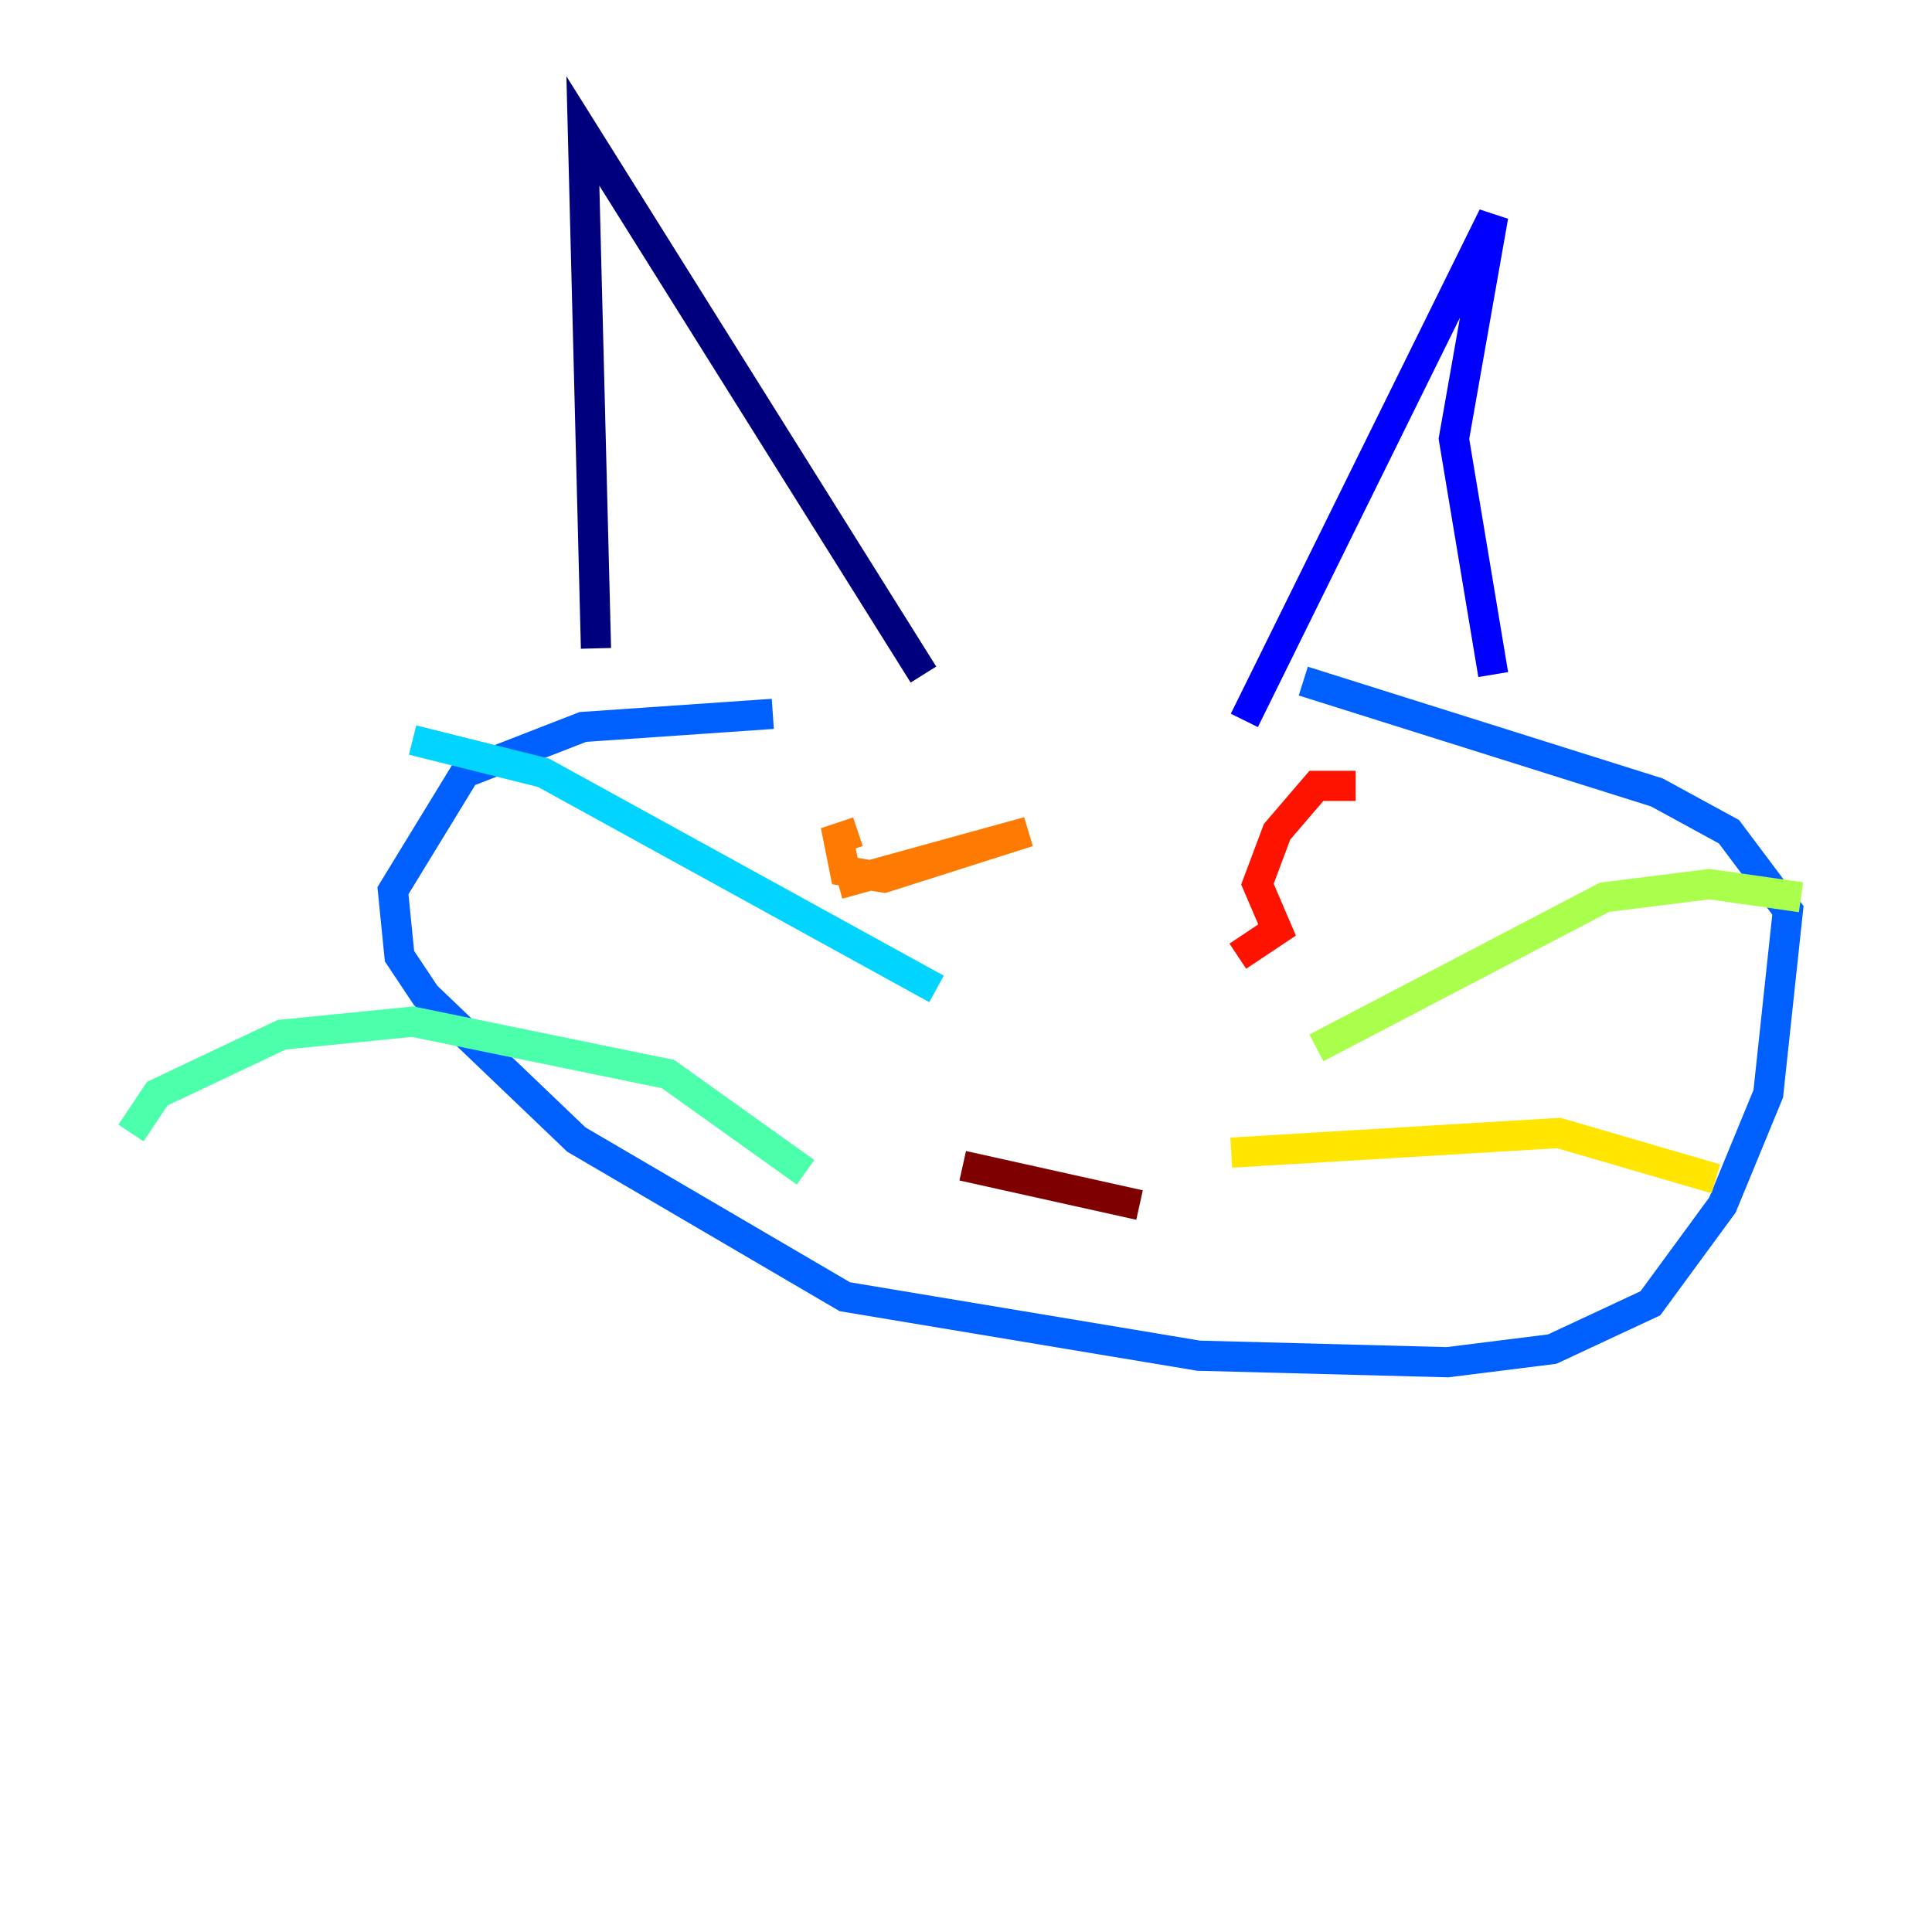 <?xml version="1.0" encoding="utf-8" ?>
<svg baseProfile="tiny" height="128" version="1.2" viewBox="0,0,128,128" width="128" xmlns="http://www.w3.org/2000/svg" xmlns:ev="http://www.w3.org/2001/xml-events" xmlns:xlink="http://www.w3.org/1999/xlink"><defs /><polyline fill="none" points="39.485,42.956 38.617,8.678 61.18,44.691" stroke="#00007f" stroke-width="2" /><polyline fill="none" points="82.441,47.729 98.929,14.319 96.325,29.071 98.929,44.691" stroke="#0000fe" stroke-width="2" /><polyline fill="none" points="51.2,47.295 38.617,48.163 30.807,51.2 26.034,59.01 26.468,63.349 28.203,65.953 38.183,75.498 55.973,85.912 79.403,89.817 95.891,90.251 102.834,89.383 109.342,86.346 114.115,79.837 117.153,72.461 118.454,60.312 114.549,55.105 109.776,52.502 86.346,45.125" stroke="#0060ff" stroke-width="2" /><polyline fill="none" points="62.047,65.519 36.014,51.2 27.336,49.031" stroke="#00d4ff" stroke-width="2" /><polyline fill="none" points="53.37,77.668 44.258,71.159 27.336,67.688 18.658,68.556 10.414,72.461 8.678,75.064" stroke="#4cffaa" stroke-width="2" /><polyline fill="none" points="87.214,69.424 106.305,59.444 113.248,58.576 119.322,59.444" stroke="#aaff4c" stroke-width="2" /><polyline fill="none" points="81.573,76.366 103.268,75.064 113.681,78.102" stroke="#ffe500" stroke-width="2" /><polyline fill="none" points="55.539,58.576 68.122,55.105 58.576,58.142 55.973,57.709 55.539,55.539 56.841,55.105" stroke="#ff7a00" stroke-width="2" /><polyline fill="none" points="82.007,63.349 84.61,61.614 83.308,58.576 84.61,55.105 87.214,52.068 89.817,52.068" stroke="#fe1200" stroke-width="2" /><polyline fill="none" points="63.783,77.234 75.498,79.837" stroke="#7f0000" stroke-width="2" /></svg>